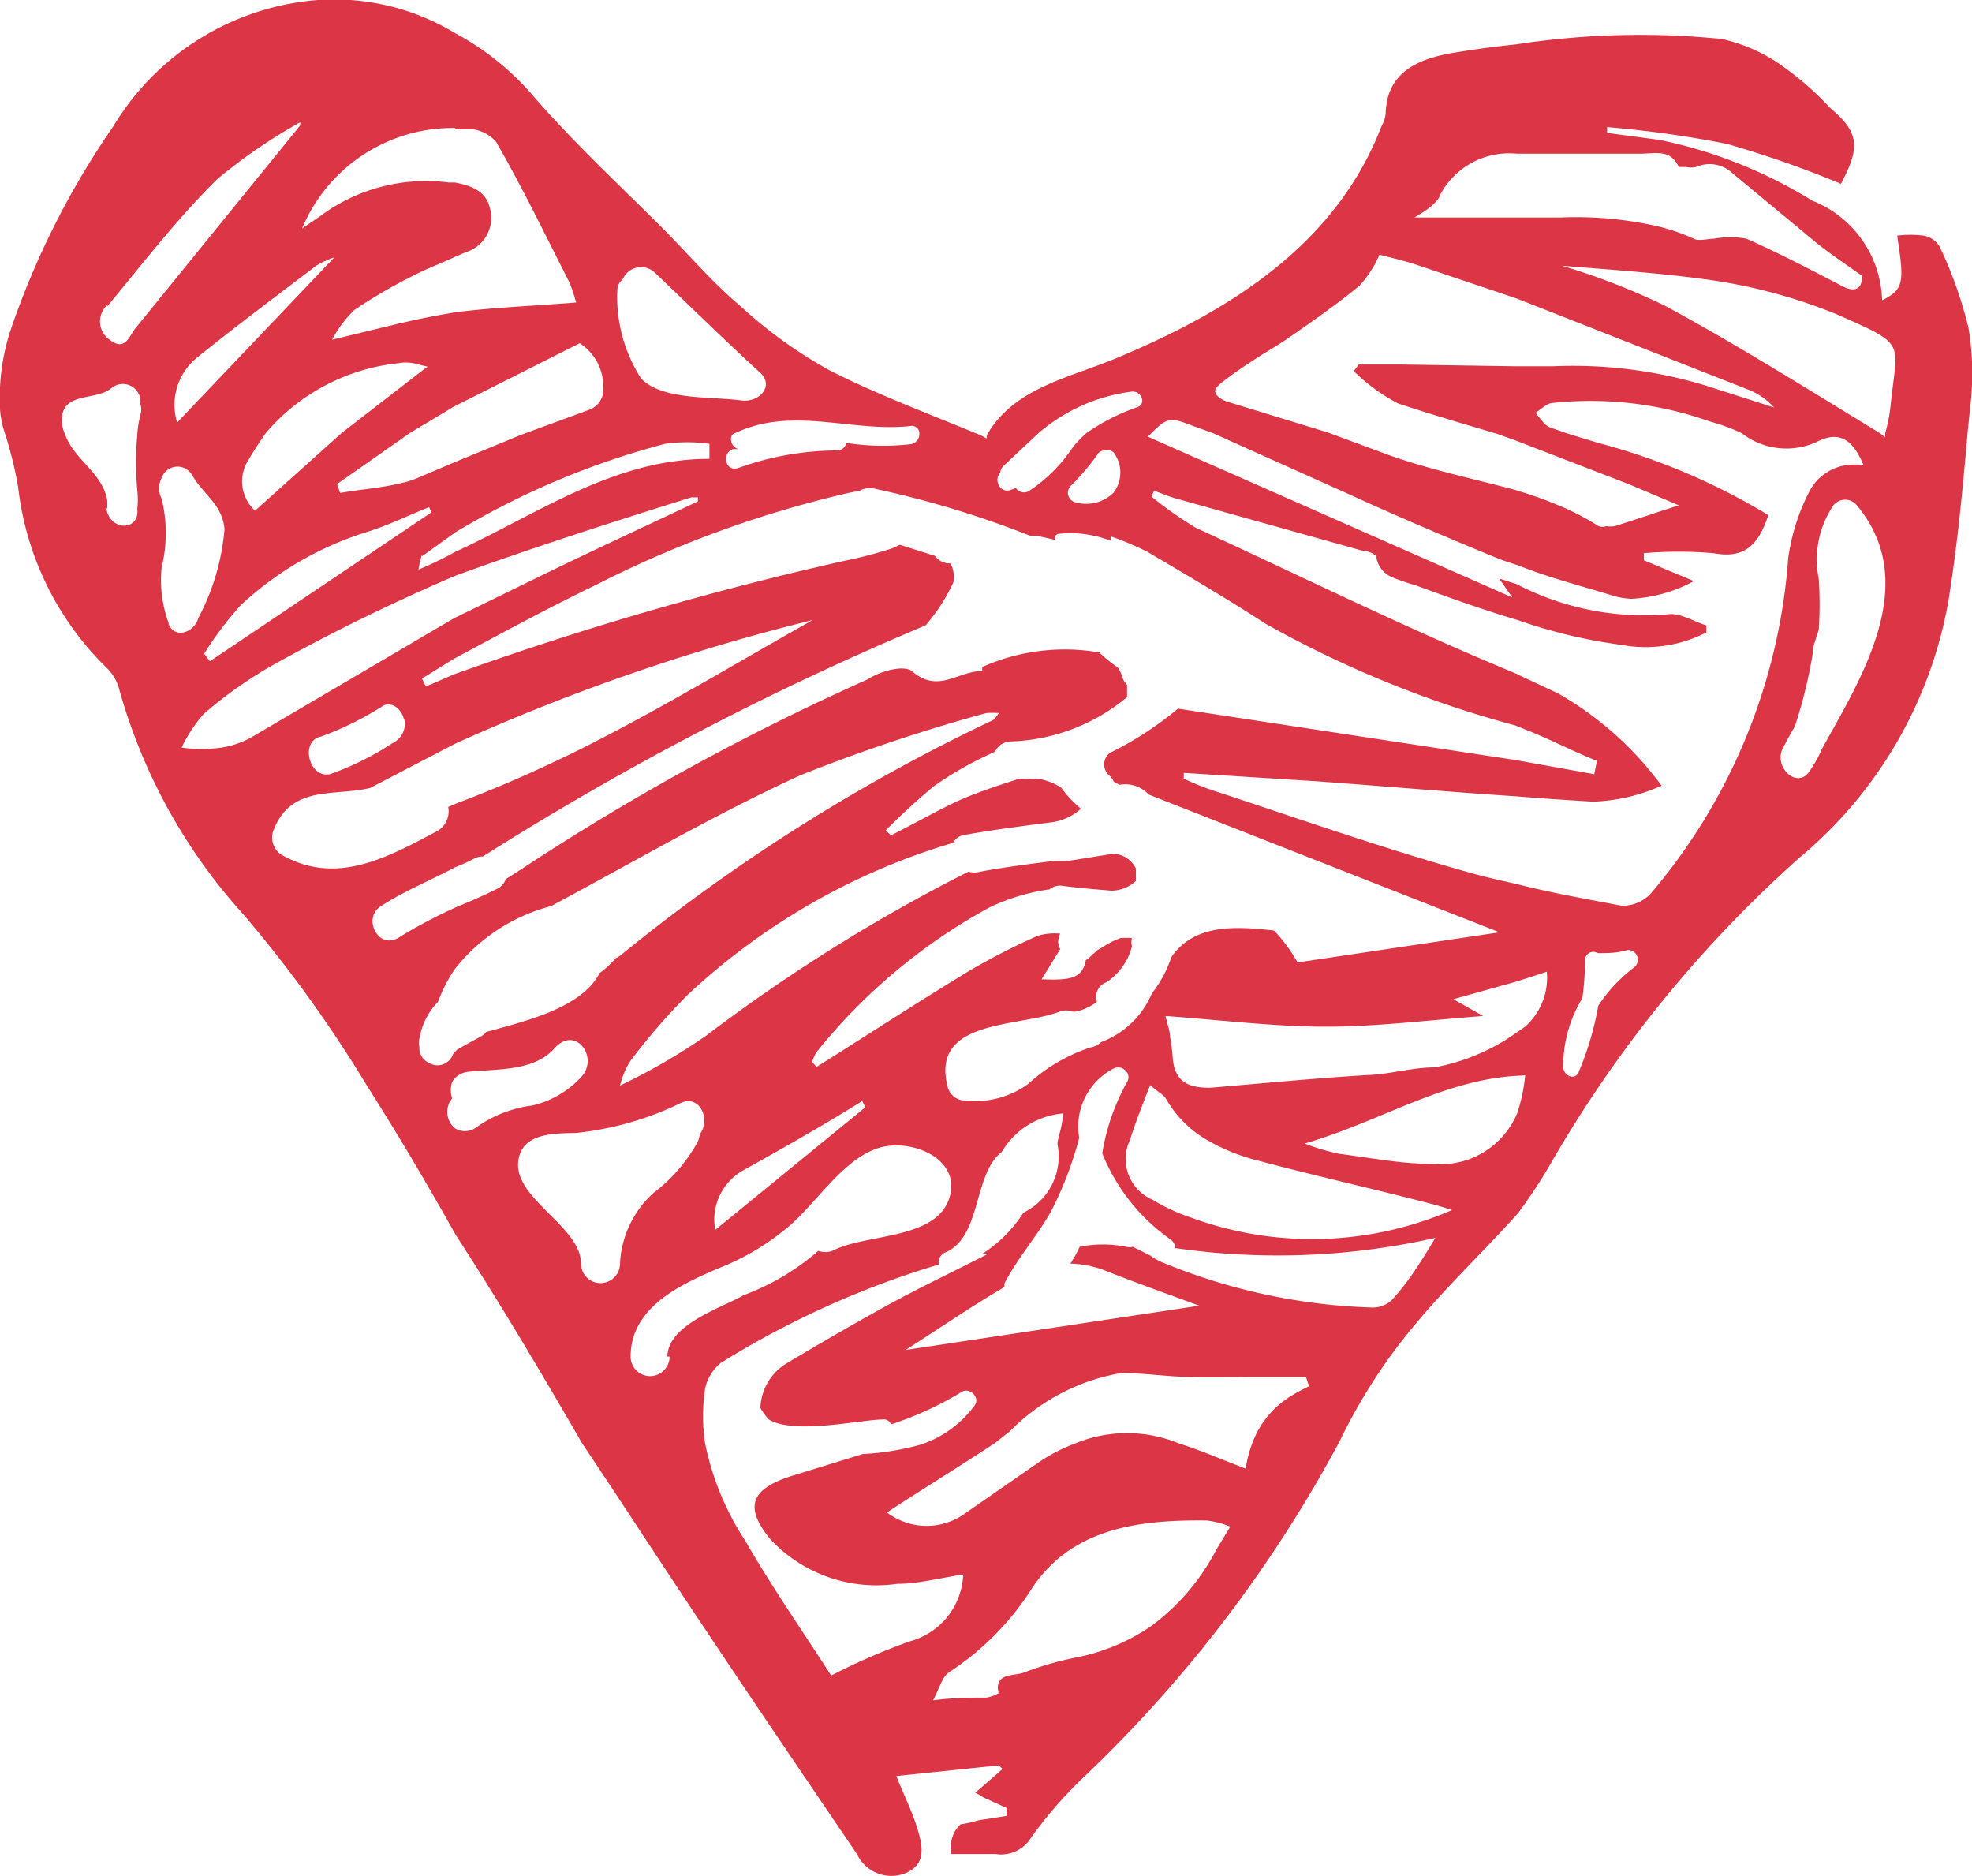 <svg xmlns="http://www.w3.org/2000/svg" viewBox="0 0 44.53 42.36"><defs><style>.cls-1{fill:#dc3545;}</style></defs><title>luvedIt</title><g id="Layer_2" data-name="Layer 2"><g id="Layer_1-2" data-name="Layer 1"><path class="cls-1" d="M44.45,7.4a9.51,9.51,0,0,0-.65-1.83.53.53,0,0,0-.36-.25,2.4,2.4,0,0,0-.6,0C43,6.37,43,6.53,42.5,6.78a2.49,2.49,0,0,0-1.58-2.25,10.55,10.55,0,0,0-3.44-1.37L36.29,3V2.87A24.21,24.21,0,0,1,39,3.25a23.72,23.72,0,0,1,2.57.9C42,3.34,42,3,41.33,2.44a6.85,6.85,0,0,0-1-.89A3.76,3.76,0,0,0,38.88.88,18.39,18.39,0,0,0,34.25,1q-.68.07-1.35.18c-.93.14-1.59.48-1.61,1.39a.72.72,0,0,1-.09.27c-1,2.6-3.28,4.12-6,5.25-1.08.45-2.31.67-2.92,1.74l0,.07-.13-.07c-1.18-.49-2.34-.92-3.42-1.47a10.35,10.35,0,0,1-2-1.44c-.63-.53-1.15-1.14-1.72-1.72-1-1-2.08-2-3-3.07A6.16,6.16,0,0,0,10.28.75,5.27,5.27,0,0,0,6.62.07,5.92,5.92,0,0,0,2.56,2.85,18.63,18.63,0,0,0,.23,7.48,4.93,4.93,0,0,0,0,9.23a2.07,2.07,0,0,0,.11.55A9,9,0,0,1,.41,11a6.77,6.77,0,0,0,2,4.08,1.05,1.05,0,0,1,.27.44A12.6,12.6,0,0,0,5.5,20.65a29.3,29.3,0,0,1,2.79,3.87c.7,1.1,1.36,2.22,2,3.36,1,1.54,1.93,3.11,2.85,4.7.83,1.24,1.65,2.5,2.48,3.75,1.23,1.85,2.48,3.69,3.73,5.53a.86.86,0,0,0,1.08.44c.49-.2.41-.6.29-1s-.31-.77-.48-1.2l2.31-.24.09.08-.62.54a.81.81,0,0,1,.18.1l0,0,.53.24V41l-.64.1,0,0a2.59,2.59,0,0,1-.4.09.67.67,0,0,0-.21.58l0,.09c.36,0,.66,0,1,0a.79.79,0,0,0,.79-.35,9.49,9.49,0,0,1,1.26-1.44,29.94,29.94,0,0,0,5.71-7.51l.09-.18a12.52,12.52,0,0,1,1.62-2.47c.73-.88,1.57-1.67,2.33-2.52A11.89,11.89,0,0,0,35,26.3a27.85,27.85,0,0,1,5.64-6.94A9.74,9.74,0,0,0,44,13.55c.2-1.24.32-2.5.43-3.77l.06-.6A6.23,6.23,0,0,0,44.45,7.4Zm-11.93-3a1.76,1.76,0,0,1,1.73-.93l.35,0c.4,0,.8,0,1.2,0s.81,0,1.21,0,.7-.11.9.3c0,0,.08,0,.16,0a.56.56,0,0,0,.23,0,.75.75,0,0,1,.82.14l1.93,1.6c.32.25.66.48,1,.72,0,.32-.19.37-.45.23-.71-.37-1.42-.74-2.16-1.07a2,2,0,0,0-.74,0c-.15,0-.33.06-.45,0a4.49,4.49,0,0,0-1-.32,8.28,8.28,0,0,0-2-.16l-1,0h-.41c-.62,0-1.24,0-1.9,0C32.14,4.79,32.4,4.64,32.52,4.42ZM27.69,8.56c.22-.17.45-.32.68-.47s.48-.29.71-.45c.55-.38,1.11-.77,1.62-1.19a2.49,2.49,0,0,0,.45-.7c.31.08.61.15.9.25l2.2.74,5.26,2.07a1.55,1.55,0,0,1,.55.39L38.5,8.7a10.32,10.32,0,0,0-3.45-.43c-.27,0-.54,0-.8,0L31.6,8.23h-.92l-.11.15a4.26,4.26,0,0,0,1,.73c.73.24,1.47.46,2.22.68l.42.15,2.59,1,1.11.47c-.51.16-1,.33-1.45.47a.63.63,0,0,1-.19,0,.24.24,0,0,1-.17,0,5.85,5.85,0,0,0-.93-.48,9.27,9.27,0,0,0-1-.35c-.94-.25-1.9-.45-2.82-.78l-1.38-.51-2.19-.67c-.21-.06-.32-.15-.34-.24S27.56,8.66,27.69,8.56Zm-5.1,2.11a.21.21,0,0,1,.07-.15l.79-.74a4,4,0,0,1,2.12-.94c.22,0,.31.28.12.35a4.69,4.69,0,0,0-1.16.59,2.91,2.91,0,0,0-.3.31,3.49,3.49,0,0,1-1,1,.22.22,0,0,1-.29-.07l-.14.05C22.56,11.13,22.44,10.81,22.59,10.67Zm2.55.46a.88.88,0,0,1-.86.21.22.22,0,0,1-.1-.37,5.52,5.52,0,0,0,.59-.69.19.19,0,0,1,.19-.11.19.19,0,0,1,.23.11A.75.75,0,0,1,25.14,11.13ZM20.55,9.62a.17.17,0,0,1,.21.16.23.23,0,0,1-.21.25A5.41,5.41,0,0,1,19.11,10a.21.21,0,0,1-.2.17,6.67,6.67,0,0,0-2.25.4c-.27.09-.38-.33-.11-.43l.12,0a.24.24,0,0,1-.16-.27.14.14,0,0,1,.11-.1C17.91,9.17,19.22,9.76,20.55,9.62ZM14.06,6.31a.45.45,0,0,1,.72-.16c.79.75,1.57,1.52,2.38,2.26.33.29,0,.69-.43.63-.67-.09-1.77,0-2.25-.49a3.4,3.4,0,0,1-.54-2A.31.31,0,0,1,14.06,6.31Zm-4.45,2L7.71,9.78,5.76,11.53a.89.89,0,0,1-.14-1.16c.12-.21.25-.4.38-.59A4.56,4.56,0,0,1,9,8.2a.93.93,0,0,1,.33,0l.33.08ZM4,9.54a1.37,1.37,0,0,1,.48-1.49C5.36,7.34,6.26,6.67,7.14,6a2.12,2.12,0,0,1,.41-.19ZM8.32,12c.47-.15.92-.37,1.37-.55l.05.12-5,3.36-.13-.17a7.73,7.73,0,0,1,.83-1.1A7.43,7.43,0,0,1,8.32,12Zm1.21.56.75-.54a18.12,18.12,0,0,1,4.74-2,3.66,3.66,0,0,1,1,0l0,.34c-2.16,0-3.85,1.23-5.76,2.11a7.55,7.55,0,0,1-.81.39A2,2,0,0,1,9.53,12.52Zm4.08-3.64a.49.49,0,0,1-.3.33l-1.55.57-1.48.61-.8.34a2.16,2.16,0,0,1-.43.14c-.45.11-.92.14-1.37.22l-.07-.2L9.25,9.78l1-.6,2.84-1.43A1.15,1.15,0,0,1,13.61,8.88Zm-3.33-6,.4,0a.85.85,0,0,1,.52.28c.58,1,1.12,2.12,1.66,3.18a4.51,4.51,0,0,1,.15.45c-1,.08-1.85.11-2.73.22L10,7.1c-.4.07-.81.16-1.22.26l-1.28.31A2.63,2.63,0,0,1,8,7a11.8,11.8,0,0,1,1.38-.8c.29-.15.6-.26.89-.4l.26-.11a.81.81,0,0,0,.53-1c-.09-.38-.42-.5-.79-.57l-.14,0a4,4,0,0,0-2.9.76l-.41.28A3.69,3.69,0,0,1,10.28,2.89Zm-7.86,4C3.24,5.93,4,4.94,4.9,4.05A12,12,0,0,1,6.78,2.76v.07L3.06,7.41c-.14.17-.23.53-.57.27A.5.5,0,0,1,2.42,6.89Zm0,4.57a1.36,1.36,0,0,0,0-.2c-.11-.62-.74-.9-.95-1.48a.77.77,0,0,1-.07-.27c-.05-.72.76-.47,1.12-.78a.4.4,0,0,1,.65.36.42.42,0,0,1,0,.25,2.36,2.36,0,0,0-.07.44,7.58,7.58,0,0,0,0,1.26,1.82,1.82,0,0,1,0,.42C3.16,12,2.46,12,2.4,11.46Zm1.4,2.61a2.83,2.83,0,0,1-.17-1.29,3.25,3.25,0,0,0,0-1.55.51.51,0,0,1,0-.47.38.38,0,0,1,.69-.06c.25.44.68.65.73,1.22a5.22,5.22,0,0,1-.59,2C4.39,14.28,3.94,14.45,3.8,14.07ZM5,16.88a3.38,3.38,0,0,1-.9,0,3.31,3.31,0,0,1,.5-.76A9.79,9.79,0,0,1,6.19,15a44.87,44.87,0,0,1,4.09-2c1.76-.64,3.54-1.21,5.33-1.77h.15l0,.09c-1.27.6-2.55,1.19-3.81,1.81l-1.7.83L5.74,16.61A2.05,2.05,0,0,1,5,16.88Zm4.13-.64a.48.48,0,0,1-.27.54,6.39,6.39,0,0,1-1.41.7c-.48.1-.68-.76-.2-.85a7.12,7.12,0,0,0,1.41-.7C8.84,15.84,9.07,16,9.12,16.24ZM6.34,19.29a.47.47,0,0,1-.18-.5c.39-1.09,1.39-.8,2.2-1l1.92-1a46.69,46.69,0,0,1,8.07-2.79c-1.62.91-3.22,1.88-4.88,2.73a30.35,30.35,0,0,1-3.19,1.42l-.16.07a.51.51,0,0,1-.24.54C8.7,19.39,7.57,20,6.34,19.29ZM8.6,20.46c.54-.35,1.12-.58,1.68-.88a4.08,4.08,0,0,0,.42-.19.39.39,0,0,1,.2-.05,67.35,67.35,0,0,1,10-5.22,4,4,0,0,0,.64-1c0-.13,0-.27-.08-.4a.41.41,0,0,1-.35-.17l-.79-.25-.17.08a9.9,9.9,0,0,1-1.07.28,73.79,73.79,0,0,0-8.84,2.57l-.46.2a.85.85,0,0,1-.17.06l-.08-.17.71-.44c1.08-.58,2.15-1.16,3.25-1.69a24.83,24.83,0,0,1,5.67-2.06l.25-.05a.48.48,0,0,1,.32-.05,22.18,22.18,0,0,1,3.54,1.07h.16l.4.09a.1.1,0,0,1,.1-.14,2.5,2.5,0,0,1,1.15.16v-.1a6.7,6.7,0,0,1,.83.35c.9.53,1.8,1.06,2.68,1.63a24.38,24.38,0,0,0,5.63,2.29l.27.11c.53.21,1,.46,1.57.69l-.06.3-1.78-.32L26.6,16A7.72,7.72,0,0,1,25.06,17a.33.33,0,0,0,0,.52.38.38,0,0,1,.09.13l.13.07a.72.72,0,0,1,.66.22l7.92,3.11-4.56.68a3.63,3.63,0,0,0-.53-.72c-.89-.1-1.8-.15-2.32.6a2.68,2.68,0,0,1-.44.82,2,2,0,0,1-1.15,1.1.42.42,0,0,1-.24.12,3.89,3.89,0,0,0-1.41.83,2.06,2.06,0,0,1-1.5.36.41.41,0,0,1-.31-.3C21,23,23,23.2,23.93,22.84a.39.39,0,0,1,.28,0l.09,0a1.28,1.28,0,0,0,.47-.22.35.35,0,0,1,.21-.44,1.38,1.38,0,0,0,.58-.81.41.41,0,0,1,0-.19,2.06,2.06,0,0,0-.26,0,1.93,1.93,0,0,0-.38.19l-.15.09s-.14.14-.08.06a.64.64,0,0,1-.17.16c-.08.4-.32.46-1,.43l.42-.68a.36.36,0,0,1,0-.35h0a1.29,1.29,0,0,0-.51.05,15.29,15.29,0,0,0-1.56.8c-1.15.7-2.29,1.44-3.43,2.16l-.1-.11a.74.74,0,0,1,.11-.24,12.93,12.93,0,0,1,3.91-3.26,4.63,4.63,0,0,1,1.34-.4.37.37,0,0,1,.29-.08c.37.05.74.08,1.11.11a.82.82,0,0,0,.55-.22l0-.28a.58.58,0,0,0-.54-.33l-1,.16-.2,0h-.13c-.55.07-1.1.14-1.64.24a.48.48,0,0,1-.27,0,38.59,38.59,0,0,0-5.92,3.7A13.83,13.83,0,0,1,14,24.51a1.93,1.93,0,0,1,.23-.55,14.22,14.22,0,0,1,1.29-1.49,15,15,0,0,1,6-3.44.36.36,0,0,1,.27-.18c.66-.12,1.32-.2,2-.29a1.25,1.25,0,0,0,.62-.3,2.56,2.56,0,0,1-.45-.48,1.4,1.4,0,0,0-.54-.2,2.6,2.6,0,0,1-.4,0c-.43.14-.87.28-1.29.46s-1.07.55-1.61.82L20,18.75a14.81,14.81,0,0,1,1.09-1,7.84,7.84,0,0,1,1.19-.69l.19-.09a.4.4,0,0,1,.38-.23,4.32,4.32,0,0,0,2.6-1h0l0-.28a.4.4,0,0,1-.11-.18.68.68,0,0,0-.1-.21,3.47,3.47,0,0,1-.42-.34,4.57,4.57,0,0,0-2.64.33l0,.09c-.55,0-1,.52-1.59,0-.19-.14-.71,0-1,.19a54.75,54.75,0,0,0-7.81,4.28l-.36.23a.38.38,0,0,1-.2.22q-.42.21-.87.39a11.5,11.5,0,0,0-1.3.68C8.55,21.5,8.17,20.73,8.6,20.46ZM19.54,25l-3.39,2.77a1.28,1.28,0,0,1,.64-1.35c.9-.5,1.78-1,2.68-1.56ZM9.69,24a.37.37,0,0,1-.22-.36.4.4,0,0,1,0-.19,1.57,1.57,0,0,1,.42-.83h0a3.46,3.46,0,0,1,.38-.74,4.07,4.07,0,0,1,2.17-1.42h0c1.87-1,3.7-2.07,5.62-2.95a39.23,39.23,0,0,1,4.21-1.41,2,2,0,0,1,.29,0c-.07.08-.1.14-.14.16A41.24,41.24,0,0,0,14,21.58l-.1.06a2.24,2.24,0,0,1-.36.33c-.41.79-1.66,1.08-2.56,1.33a.4.4,0,0,1-.12.1l-.4.22-.14.08,0,0-.09.1A.37.37,0,0,1,9.69,24Zm.59,1.48a.48.48,0,0,1-.07-.68l0,0a.59.59,0,0,1,0-.37.47.47,0,0,1,.36-.23c.64-.07,1.48,0,1.95-.53s1,.19.62.63a2.17,2.17,0,0,1-1.12.66,2.78,2.78,0,0,0-1.26.49A.43.43,0,0,1,10.28,25.48Zm2.84,3.05c0-.88-1.67-1.52-1.39-2.44.15-.52.85-.5,1.28-.51a7.08,7.08,0,0,0,2.37-.68c.44-.19.67.4.42.71a.53.53,0,0,1-.05.18,3.68,3.68,0,0,1-1,1.15A2.3,2.3,0,0,0,14,28.53.44.44,0,0,1,13.12,28.53Zm2,2.1a.44.44,0,0,1-.88,0c0-1.13,1.16-1.64,2-2a5.59,5.59,0,0,0,1.64-1c.59-.53,1.12-1.38,1.87-1.68s2,.19,1.68,1.12-1.89.78-2.63,1.17a.45.45,0,0,1-.32,0,5.45,5.45,0,0,1-1.68,1C16.27,29.54,15.08,29.91,15.07,30.63Zm3.66,7.22c-.64-1-1.34-2-1.95-3.06a6.32,6.32,0,0,1-.91-2.21,4.11,4.11,0,0,1,0-1.21,1,1,0,0,1,.36-.6,20.36,20.36,0,0,1,4.92-2.22.24.24,0,0,1,.14-.27c.83-.34.63-1.77,1.28-2.27h0A1.78,1.78,0,0,1,24,25.14c0,.24-.08.45-.12.65,0,0,0,0,0,.05a1.41,1.41,0,0,1-.77,1.54,3.05,3.05,0,0,1-.93.93h.13c-.82.42-1.56.77-2.27,1.16s-1.54.87-2.29,1.32a1.23,1.23,0,0,0-.58,1,1.57,1.57,0,0,0,.19.26c.58.35,2.1,0,2.57,0a.17.17,0,0,1,.19.11,7.52,7.52,0,0,0,1.59-.73c.18-.12.43.12.3.3a2.46,2.46,0,0,1-1.23.89,6.09,6.09,0,0,1-1.3.21l-1.59.49c-.95.3-1.09.71-.49,1.44a3.28,3.28,0,0,0,2.86,1c.49,0,1-.14,1.49-.21a1.63,1.63,0,0,1-1.21,1.51A14.61,14.61,0,0,0,18.73,37.85ZM27.46,35A5,5,0,0,1,26,36.71a4.54,4.54,0,0,1-1.73.72,7.13,7.13,0,0,0-1.14.33c-.23.09-.69,0-.58.47a.83.83,0,0,1-.28.1c-.36,0-.72,0-1.2.06.15-.28.2-.53.37-.64a6.26,6.26,0,0,0,1.87-1.9c.89-1.33,2.36-1.54,3.94-1.52a2,2,0,0,1,.53.14Zm1.69-3.48a2.1,2.1,0,0,0-.87,1.06,2.59,2.59,0,0,0-.15.58c-.55-.21-1-.41-1.51-.57h0a3.06,3.06,0,0,0-2.34,0,3.86,3.86,0,0,0-.83.43l-1.63,1.13a1.48,1.48,0,0,1-1.79,0l.24-.16c.73-.47,1.47-.93,2.2-1.41l.34-.27A4.62,4.62,0,0,1,25.32,31c.51,0,1,.08,1.54.09s1.09,0,1.63,0h1l.07.21A3.77,3.77,0,0,0,29.15,31.52Zm2.27-2.16a.64.64,0,0,1-.48.16,13.46,13.46,0,0,1-4.65-1,1.34,1.34,0,0,1-.31-.17l-.4-.2a.26.26,0,0,1-.15,0,2.65,2.65,0,0,0-1.05,0,2.82,2.82,0,0,1-.21.38,2.31,2.31,0,0,1,.84.18c.69.27,1.39.52,2.07.77l-6.63,1c.78-.5,1.51-1,2.23-1.42,0,0,0-.06,0-.08.3-.58.74-1.07,1.06-1.64a8.16,8.16,0,0,0,.63-1.65,1.47,1.47,0,0,1,.77-1.56c.19-.11.43.11.31.3a4.93,4.93,0,0,0-.56,1.61,4.35,4.35,0,0,0,1.55,1.95.26.26,0,0,1,.1.19,16.19,16.19,0,0,0,5.87-.23C32.06,28.54,31.76,29,31.42,29.36Zm-4.5-1.86a4.22,4.22,0,0,1-.89-.41,1,1,0,0,1-.51-1.36c.12-.4.28-.78.45-1.23h0c.17.15.3.21.36.31a2.51,2.51,0,0,0,.91.92,4.43,4.43,0,0,0,1.19.48c1.31.35,2.63.64,4,1l.36.11A7.94,7.94,0,0,1,26.92,27.5Zm7.52-3.22a3.69,3.69,0,0,1-.19.88,1.88,1.88,0,0,1-1.89,1.12c-.71,0-1.42-.14-2.13-.23a5.36,5.36,0,0,1-.77-.23c1.69-.49,3.1-1.43,4.79-1.53Zm0-1.1-.19.13a4.63,4.63,0,0,1-1.86.79c-.48,0-1,.15-1.45.17-1.21.07-2.42.19-3.62.29-.5,0-.8-.14-.84-.69a3.87,3.87,0,0,0-.06-.46c0-.15-.07-.31-.1-.47h0c1.26.09,2.44.24,3.62.24s2.33-.15,3.55-.24l-.67-.38,1.43-.4.68-.22A1.49,1.49,0,0,1,34.44,23.18Zm2.45-1.33a3.44,3.44,0,0,0-.8.86,6.84,6.84,0,0,1-.44,1.49c-.08.21-.35.09-.35-.11a2.93,2.93,0,0,1,.43-1.55,5.73,5.73,0,0,0,.06-.84.19.19,0,0,1,.29-.18c.22,0,.44,0,.67-.07A.22.22,0,0,1,36.89,21.85Zm.39-1.68a.87.87,0,0,1-.66.28c-.79-.15-1.59-.29-2.37-.49-.36-.08-.72-.16-1.07-.26-2-.56-3.92-1.24-5.87-1.88a5.89,5.89,0,0,1-.58-.24l0-.13,3,.19c1.5.11,3,.24,4.51.34q.87.07,1.74.12a4.11,4.11,0,0,0,1.54-.36,7.51,7.51,0,0,0-2.33-2.08l-1-.47c-2.42-1-4.79-2.17-7.18-3.27A8.48,8.48,0,0,1,26,11.21l.06-.13c.17.06.33.13.51.18l4.18,1.17c.12,0,.32.08.33.15a.58.58,0,0,0,.35.45,4.56,4.56,0,0,0,.52.18c.77.28,1.54.56,2.32.79a11.73,11.73,0,0,0,2.34.56,3,3,0,0,0,1.92-.28l0-.16c-.29-.09-.6-.29-.87-.25a6.24,6.24,0,0,1-3.41-.68h0l-.4-.13.3.43L25.92,9.86,26,9.78c.36-.36.43-.36.92-.17l.47.17,3.14,1.41c1,.46,2.09.92,3.15,1.36a5.89,5.89,0,0,0,.59.21c.69.28,1.41.46,2.12.68a1.78,1.78,0,0,0,.44.08,3.3,3.3,0,0,0,1.42-.4l-1.13-.47v-.16a9.14,9.14,0,0,1,1.57,0c.65.12,1-.12,1.24-.86A14.59,14.59,0,0,0,36.09,10l-.66-.2L35,9.65a.38.38,0,0,1-.17-.14c-.06-.06-.1-.13-.16-.19.12-.07.24-.2.37-.22a8.06,8.06,0,0,1,3.58.42,4.3,4.3,0,0,1,.71.26h0a1.64,1.64,0,0,0,1.75.17c.48-.22.77,0,1,.55h0a1.6,1.6,0,0,0-.38,0,1.13,1.13,0,0,0-.86.63,4.67,4.67,0,0,0-.46,1.47A13.15,13.15,0,0,1,37.28,20.17Zm3.86-3.26a2.55,2.55,0,0,1-.23.43v0h0l-.06.09c-.28.39-.81-.12-.59-.54.08-.15.17-.32.27-.49a11,11,0,0,0,.4-1.62c0-.2.09-.38.14-.57a8.7,8.7,0,0,0,0-1.14,2.19,2.19,0,0,1,.33-1.66.34.34,0,0,1,.53,0C43.38,13.15,42.06,15.26,41.14,16.91Zm1.55-7.74a3.64,3.64,0,0,1-.12.61v.09l-.12-.09c-1.64-1-3.23-2-4.86-2.88A15.49,15.49,0,0,0,35.27,6c1.09.09,2.16.16,3.19.3a12.11,12.11,0,0,1,3,.79C43.09,7.81,42.84,7.68,42.69,9.17Z"/></g></g></svg>
